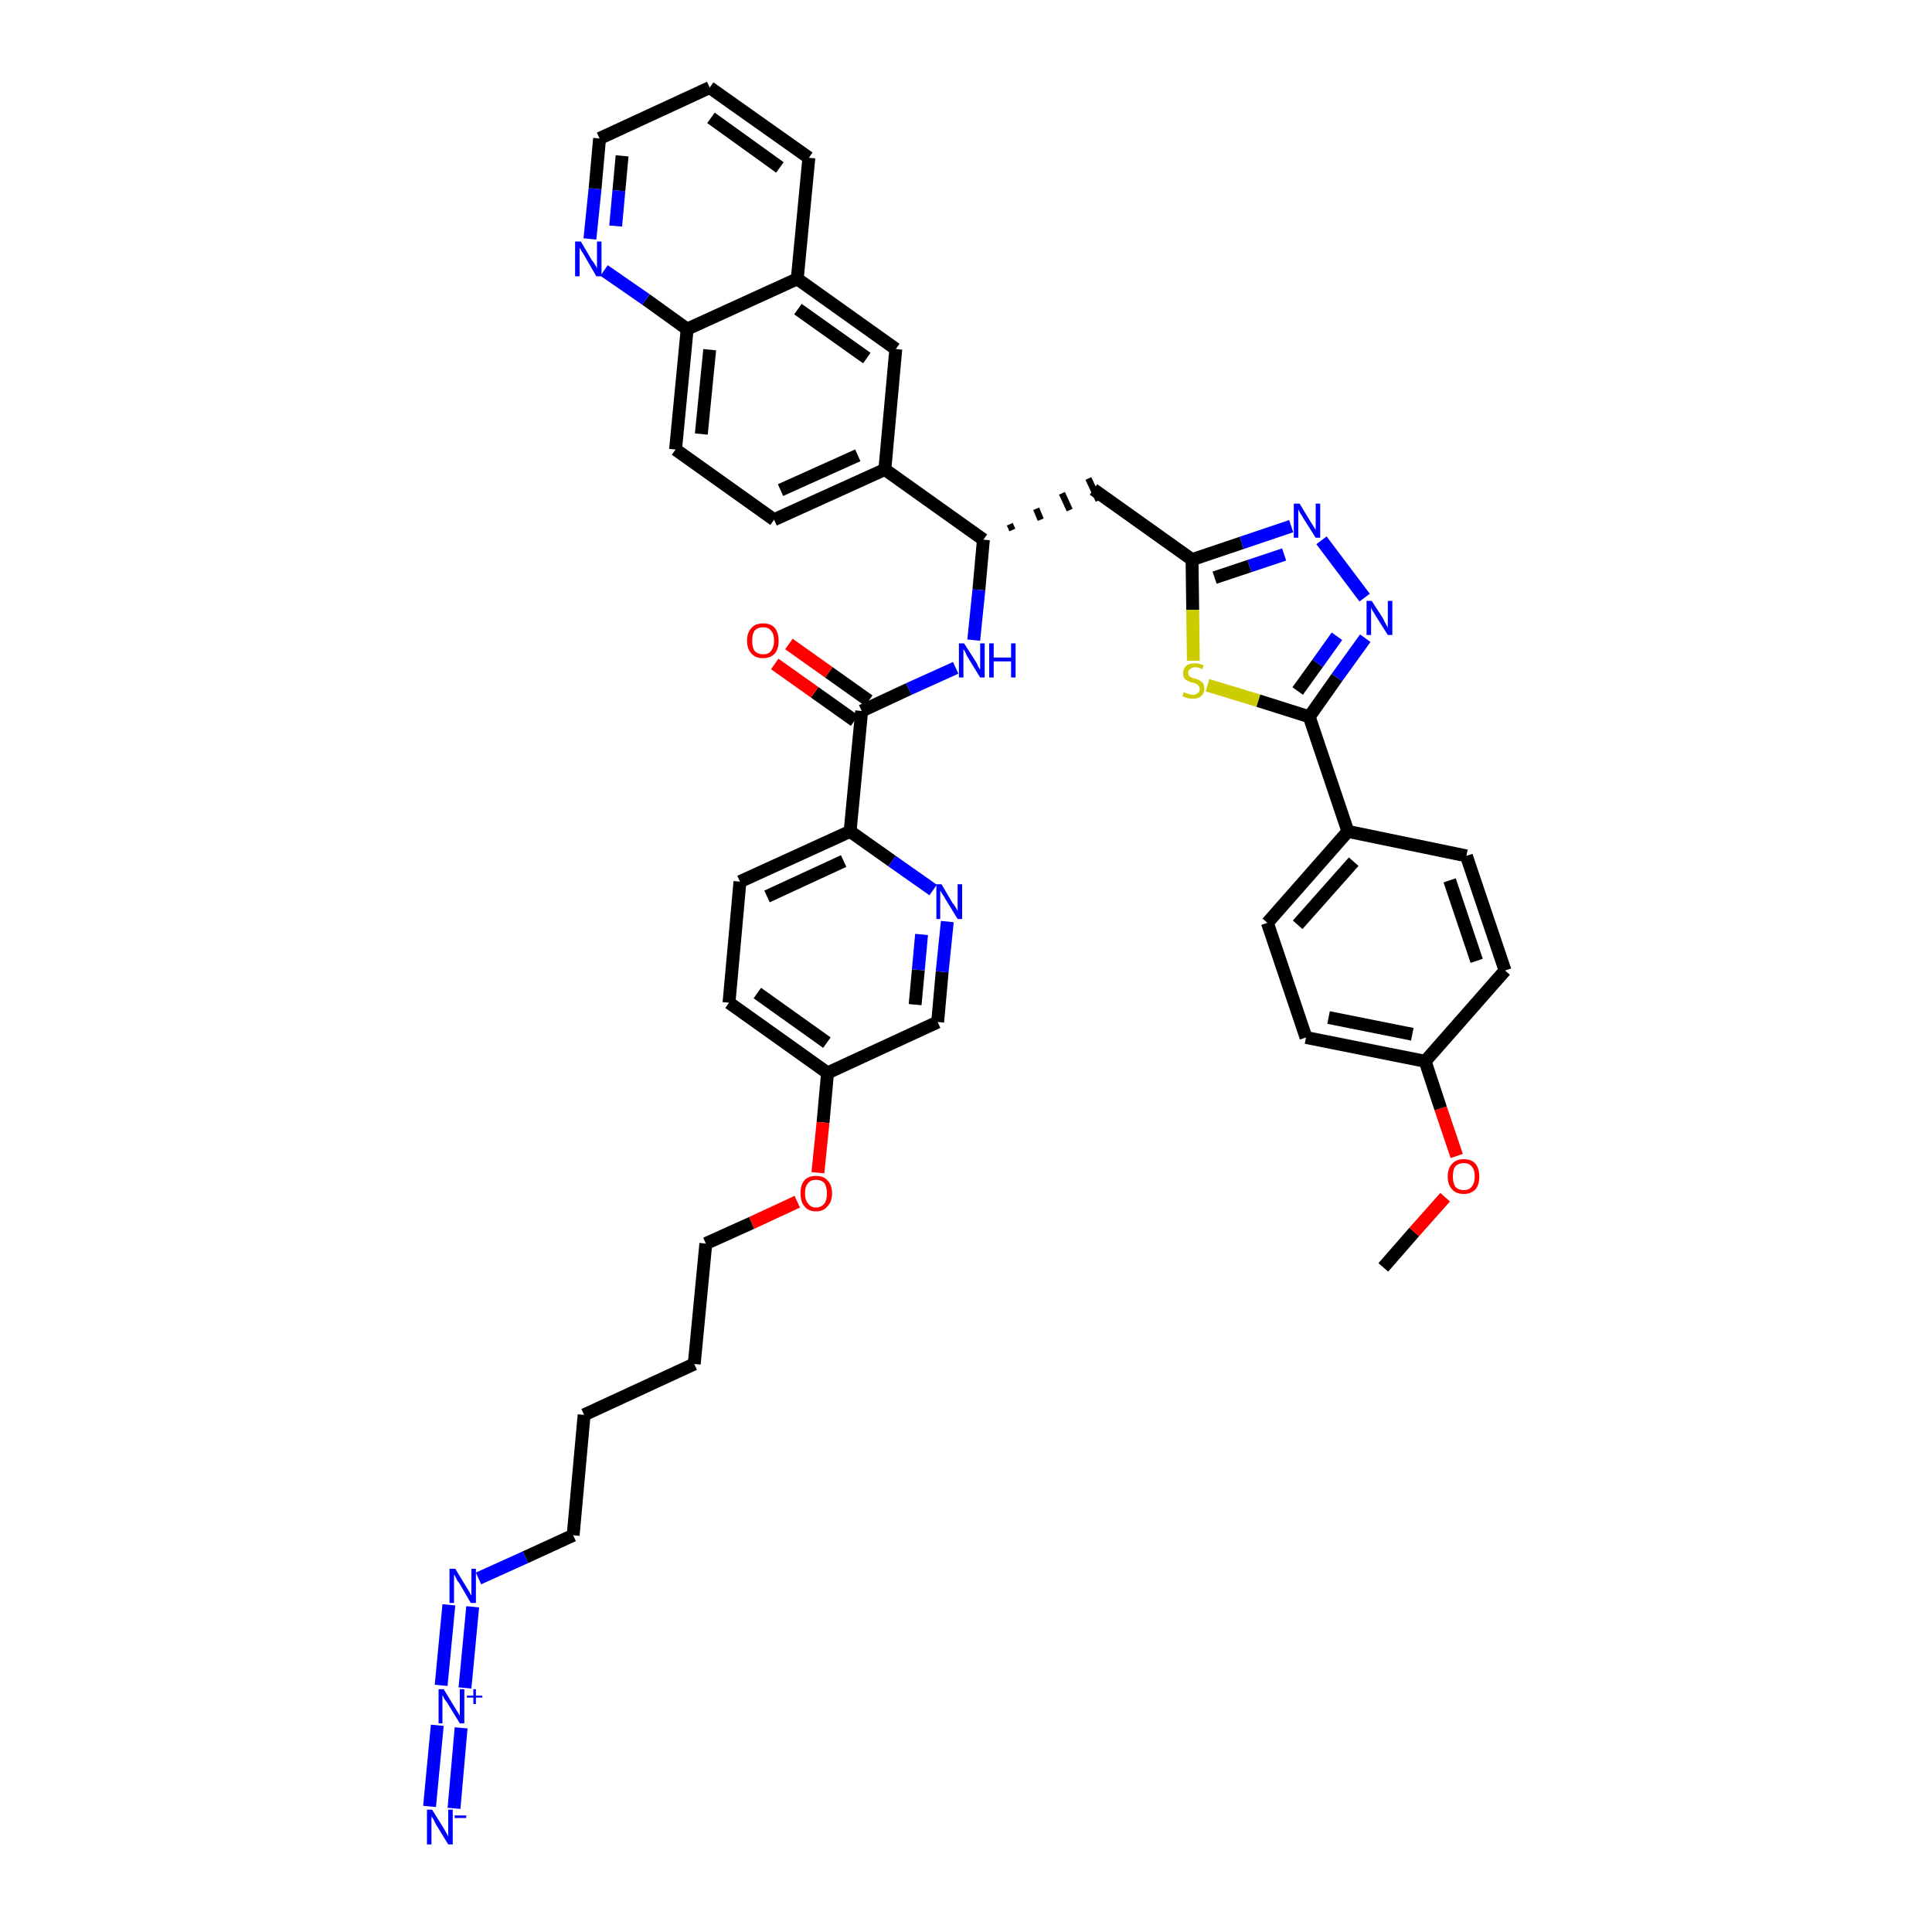 <?xml version='1.0' encoding='iso-8859-1'?>
<svg version='1.1' baseProfile='full'
              xmlns='http://www.w3.org/2000/svg'
                      xmlns:rdkit='http://www.rdkit.org/xml'
                      xmlns:xlink='http://www.w3.org/1999/xlink'
                  xml:space='preserve'
width='300px' height='300px' viewBox='0 0 300 300'>
<!-- END OF HEADER -->
<path class='bond-0 atom-0 atom-1' d='M 214.8,196.8 L 219.6,191.3' style='fill:none;fill-rule:evenodd;stroke:#000000;stroke-width:2.0px;stroke-linecap:butt;stroke-linejoin:miter;stroke-opacity:1' />
<path class='bond-0 atom-0 atom-1' d='M 219.6,191.3 L 224.4,185.9' style='fill:none;fill-rule:evenodd;stroke:#FF0000;stroke-width:2.0px;stroke-linecap:butt;stroke-linejoin:miter;stroke-opacity:1' />
<path class='bond-1 atom-1 atom-2' d='M 226.2,179.5 L 223.7,172.1' style='fill:none;fill-rule:evenodd;stroke:#FF0000;stroke-width:2.0px;stroke-linecap:butt;stroke-linejoin:miter;stroke-opacity:1' />
<path class='bond-1 atom-1 atom-2' d='M 223.7,172.1 L 221.3,164.8' style='fill:none;fill-rule:evenodd;stroke:#000000;stroke-width:2.0px;stroke-linecap:butt;stroke-linejoin:miter;stroke-opacity:1' />
<path class='bond-2 atom-2 atom-3' d='M 221.3,164.8 L 202.8,161.1' style='fill:none;fill-rule:evenodd;stroke:#000000;stroke-width:2.0px;stroke-linecap:butt;stroke-linejoin:miter;stroke-opacity:1' />
<path class='bond-2 atom-2 atom-3' d='M 219.3,160.6 L 206.3,158.0' style='fill:none;fill-rule:evenodd;stroke:#000000;stroke-width:2.0px;stroke-linecap:butt;stroke-linejoin:miter;stroke-opacity:1' />
<path class='bond-41 atom-41 atom-2' d='M 233.7,150.7 L 221.3,164.8' style='fill:none;fill-rule:evenodd;stroke:#000000;stroke-width:2.0px;stroke-linecap:butt;stroke-linejoin:miter;stroke-opacity:1' />
<path class='bond-3 atom-3 atom-4' d='M 202.8,161.1 L 196.8,143.3' style='fill:none;fill-rule:evenodd;stroke:#000000;stroke-width:2.0px;stroke-linecap:butt;stroke-linejoin:miter;stroke-opacity:1' />
<path class='bond-4 atom-4 atom-5' d='M 196.8,143.3 L 209.3,129.1' style='fill:none;fill-rule:evenodd;stroke:#000000;stroke-width:2.0px;stroke-linecap:butt;stroke-linejoin:miter;stroke-opacity:1' />
<path class='bond-4 atom-4 atom-5' d='M 201.5,143.6 L 210.2,133.8' style='fill:none;fill-rule:evenodd;stroke:#000000;stroke-width:2.0px;stroke-linecap:butt;stroke-linejoin:miter;stroke-opacity:1' />
<path class='bond-5 atom-5 atom-6' d='M 209.3,129.1 L 203.3,111.3' style='fill:none;fill-rule:evenodd;stroke:#000000;stroke-width:2.0px;stroke-linecap:butt;stroke-linejoin:miter;stroke-opacity:1' />
<path class='bond-39 atom-5 atom-40' d='M 209.3,129.1 L 227.7,132.9' style='fill:none;fill-rule:evenodd;stroke:#000000;stroke-width:2.0px;stroke-linecap:butt;stroke-linejoin:miter;stroke-opacity:1' />
<path class='bond-6 atom-6 atom-7' d='M 203.3,111.3 L 207.6,105.2' style='fill:none;fill-rule:evenodd;stroke:#000000;stroke-width:2.0px;stroke-linecap:butt;stroke-linejoin:miter;stroke-opacity:1' />
<path class='bond-6 atom-6 atom-7' d='M 207.6,105.2 L 212.0,99.1' style='fill:none;fill-rule:evenodd;stroke:#0000FF;stroke-width:2.0px;stroke-linecap:butt;stroke-linejoin:miter;stroke-opacity:1' />
<path class='bond-6 atom-6 atom-7' d='M 201.5,107.3 L 204.6,103.0' style='fill:none;fill-rule:evenodd;stroke:#000000;stroke-width:2.0px;stroke-linecap:butt;stroke-linejoin:miter;stroke-opacity:1' />
<path class='bond-6 atom-6 atom-7' d='M 204.6,103.0 L 207.6,98.8' style='fill:none;fill-rule:evenodd;stroke:#0000FF;stroke-width:2.0px;stroke-linecap:butt;stroke-linejoin:miter;stroke-opacity:1' />
<path class='bond-42 atom-39 atom-6' d='M 187.5,106.4 L 195.4,108.8' style='fill:none;fill-rule:evenodd;stroke:#CCCC00;stroke-width:2.0px;stroke-linecap:butt;stroke-linejoin:miter;stroke-opacity:1' />
<path class='bond-42 atom-39 atom-6' d='M 195.4,108.8 L 203.3,111.3' style='fill:none;fill-rule:evenodd;stroke:#000000;stroke-width:2.0px;stroke-linecap:butt;stroke-linejoin:miter;stroke-opacity:1' />
<path class='bond-7 atom-7 atom-8' d='M 211.9,92.8 L 205.2,83.9' style='fill:none;fill-rule:evenodd;stroke:#0000FF;stroke-width:2.0px;stroke-linecap:butt;stroke-linejoin:miter;stroke-opacity:1' />
<path class='bond-8 atom-8 atom-9' d='M 200.5,81.7 L 192.8,84.3' style='fill:none;fill-rule:evenodd;stroke:#0000FF;stroke-width:2.0px;stroke-linecap:butt;stroke-linejoin:miter;stroke-opacity:1' />
<path class='bond-8 atom-8 atom-9' d='M 192.8,84.3 L 185.1,86.9' style='fill:none;fill-rule:evenodd;stroke:#000000;stroke-width:2.0px;stroke-linecap:butt;stroke-linejoin:miter;stroke-opacity:1' />
<path class='bond-8 atom-8 atom-9' d='M 199.4,86.1 L 194.0,87.9' style='fill:none;fill-rule:evenodd;stroke:#0000FF;stroke-width:2.0px;stroke-linecap:butt;stroke-linejoin:miter;stroke-opacity:1' />
<path class='bond-8 atom-8 atom-9' d='M 194.0,87.9 L 188.6,89.7' style='fill:none;fill-rule:evenodd;stroke:#000000;stroke-width:2.0px;stroke-linecap:butt;stroke-linejoin:miter;stroke-opacity:1' />
<path class='bond-9 atom-9 atom-10' d='M 185.1,86.9 L 169.8,76.0' style='fill:none;fill-rule:evenodd;stroke:#000000;stroke-width:2.0px;stroke-linecap:butt;stroke-linejoin:miter;stroke-opacity:1' />
<path class='bond-38 atom-9 atom-39' d='M 185.1,86.9 L 185.2,94.7' style='fill:none;fill-rule:evenodd;stroke:#000000;stroke-width:2.0px;stroke-linecap:butt;stroke-linejoin:miter;stroke-opacity:1' />
<path class='bond-38 atom-9 atom-39' d='M 185.2,94.7 L 185.3,102.6' style='fill:none;fill-rule:evenodd;stroke:#CCCC00;stroke-width:2.0px;stroke-linecap:butt;stroke-linejoin:miter;stroke-opacity:1' />
<path class='bond-10 atom-11 atom-10' d='M 157.2,82.3 L 156.8,81.4' style='fill:none;fill-rule:evenodd;stroke:#000000;stroke-width:1.0px;stroke-linecap:butt;stroke-linejoin:miter;stroke-opacity:1' />
<path class='bond-10 atom-11 atom-10' d='M 161.6,80.7 L 160.9,79.0' style='fill:none;fill-rule:evenodd;stroke:#000000;stroke-width:1.0px;stroke-linecap:butt;stroke-linejoin:miter;stroke-opacity:1' />
<path class='bond-10 atom-11 atom-10' d='M 166.1,79.2 L 164.9,76.6' style='fill:none;fill-rule:evenodd;stroke:#000000;stroke-width:1.0px;stroke-linecap:butt;stroke-linejoin:miter;stroke-opacity:1' />
<path class='bond-10 atom-11 atom-10' d='M 170.6,77.7 L 169.0,74.3' style='fill:none;fill-rule:evenodd;stroke:#000000;stroke-width:1.0px;stroke-linecap:butt;stroke-linejoin:miter;stroke-opacity:1' />
<path class='bond-11 atom-11 atom-12' d='M 152.7,83.8 L 152.0,91.6' style='fill:none;fill-rule:evenodd;stroke:#000000;stroke-width:2.0px;stroke-linecap:butt;stroke-linejoin:miter;stroke-opacity:1' />
<path class='bond-11 atom-11 atom-12' d='M 152.0,91.6 L 151.2,99.4' style='fill:none;fill-rule:evenodd;stroke:#0000FF;stroke-width:2.0px;stroke-linecap:butt;stroke-linejoin:miter;stroke-opacity:1' />
<path class='bond-28 atom-11 atom-29' d='M 152.7,83.8 L 137.4,72.9' style='fill:none;fill-rule:evenodd;stroke:#000000;stroke-width:2.0px;stroke-linecap:butt;stroke-linejoin:miter;stroke-opacity:1' />
<path class='bond-12 atom-12 atom-13' d='M 148.4,103.7 L 141.1,107.0' style='fill:none;fill-rule:evenodd;stroke:#0000FF;stroke-width:2.0px;stroke-linecap:butt;stroke-linejoin:miter;stroke-opacity:1' />
<path class='bond-12 atom-12 atom-13' d='M 141.1,107.0 L 133.8,110.4' style='fill:none;fill-rule:evenodd;stroke:#000000;stroke-width:2.0px;stroke-linecap:butt;stroke-linejoin:miter;stroke-opacity:1' />
<path class='bond-13 atom-13 atom-14' d='M 134.9,108.8 L 128.7,104.4' style='fill:none;fill-rule:evenodd;stroke:#000000;stroke-width:2.0px;stroke-linecap:butt;stroke-linejoin:miter;stroke-opacity:1' />
<path class='bond-13 atom-13 atom-14' d='M 128.7,104.4 L 122.5,100.0' style='fill:none;fill-rule:evenodd;stroke:#FF0000;stroke-width:2.0px;stroke-linecap:butt;stroke-linejoin:miter;stroke-opacity:1' />
<path class='bond-13 atom-13 atom-14' d='M 132.7,111.9 L 126.5,107.5' style='fill:none;fill-rule:evenodd;stroke:#000000;stroke-width:2.0px;stroke-linecap:butt;stroke-linejoin:miter;stroke-opacity:1' />
<path class='bond-13 atom-13 atom-14' d='M 126.5,107.5 L 120.3,103.1' style='fill:none;fill-rule:evenodd;stroke:#FF0000;stroke-width:2.0px;stroke-linecap:butt;stroke-linejoin:miter;stroke-opacity:1' />
<path class='bond-14 atom-13 atom-15' d='M 133.8,110.4 L 132.0,129.1' style='fill:none;fill-rule:evenodd;stroke:#000000;stroke-width:2.0px;stroke-linecap:butt;stroke-linejoin:miter;stroke-opacity:1' />
<path class='bond-15 atom-15 atom-16' d='M 132.0,129.1 L 114.9,136.9' style='fill:none;fill-rule:evenodd;stroke:#000000;stroke-width:2.0px;stroke-linecap:butt;stroke-linejoin:miter;stroke-opacity:1' />
<path class='bond-15 atom-15 atom-16' d='M 131.0,133.7 L 119.1,139.2' style='fill:none;fill-rule:evenodd;stroke:#000000;stroke-width:2.0px;stroke-linecap:butt;stroke-linejoin:miter;stroke-opacity:1' />
<path class='bond-43 atom-28 atom-15' d='M 144.9,138.2 L 138.5,133.7' style='fill:none;fill-rule:evenodd;stroke:#0000FF;stroke-width:2.0px;stroke-linecap:butt;stroke-linejoin:miter;stroke-opacity:1' />
<path class='bond-43 atom-28 atom-15' d='M 138.5,133.7 L 132.0,129.1' style='fill:none;fill-rule:evenodd;stroke:#000000;stroke-width:2.0px;stroke-linecap:butt;stroke-linejoin:miter;stroke-opacity:1' />
<path class='bond-16 atom-16 atom-17' d='M 114.9,136.9 L 113.2,155.7' style='fill:none;fill-rule:evenodd;stroke:#000000;stroke-width:2.0px;stroke-linecap:butt;stroke-linejoin:miter;stroke-opacity:1' />
<path class='bond-17 atom-17 atom-18' d='M 113.2,155.7 L 128.5,166.6' style='fill:none;fill-rule:evenodd;stroke:#000000;stroke-width:2.0px;stroke-linecap:butt;stroke-linejoin:miter;stroke-opacity:1' />
<path class='bond-17 atom-17 atom-18' d='M 117.6,154.2 L 128.4,161.9' style='fill:none;fill-rule:evenodd;stroke:#000000;stroke-width:2.0px;stroke-linecap:butt;stroke-linejoin:miter;stroke-opacity:1' />
<path class='bond-18 atom-18 atom-19' d='M 128.5,166.6 L 127.8,174.3' style='fill:none;fill-rule:evenodd;stroke:#000000;stroke-width:2.0px;stroke-linecap:butt;stroke-linejoin:miter;stroke-opacity:1' />
<path class='bond-18 atom-18 atom-19' d='M 127.8,174.3 L 127.0,182.1' style='fill:none;fill-rule:evenodd;stroke:#FF0000;stroke-width:2.0px;stroke-linecap:butt;stroke-linejoin:miter;stroke-opacity:1' />
<path class='bond-26 atom-18 atom-27' d='M 128.5,166.6 L 145.6,158.7' style='fill:none;fill-rule:evenodd;stroke:#000000;stroke-width:2.0px;stroke-linecap:butt;stroke-linejoin:miter;stroke-opacity:1' />
<path class='bond-19 atom-19 atom-20' d='M 123.8,186.6 L 116.7,189.9' style='fill:none;fill-rule:evenodd;stroke:#FF0000;stroke-width:2.0px;stroke-linecap:butt;stroke-linejoin:miter;stroke-opacity:1' />
<path class='bond-19 atom-19 atom-20' d='M 116.7,189.9 L 109.6,193.1' style='fill:none;fill-rule:evenodd;stroke:#000000;stroke-width:2.0px;stroke-linecap:butt;stroke-linejoin:miter;stroke-opacity:1' />
<path class='bond-20 atom-20 atom-21' d='M 109.6,193.1 L 107.8,211.8' style='fill:none;fill-rule:evenodd;stroke:#000000;stroke-width:2.0px;stroke-linecap:butt;stroke-linejoin:miter;stroke-opacity:1' />
<path class='bond-21 atom-21 atom-22' d='M 107.8,211.8 L 90.7,219.7' style='fill:none;fill-rule:evenodd;stroke:#000000;stroke-width:2.0px;stroke-linecap:butt;stroke-linejoin:miter;stroke-opacity:1' />
<path class='bond-22 atom-22 atom-23' d='M 90.7,219.7 L 89.0,238.4' style='fill:none;fill-rule:evenodd;stroke:#000000;stroke-width:2.0px;stroke-linecap:butt;stroke-linejoin:miter;stroke-opacity:1' />
<path class='bond-23 atom-23 atom-24' d='M 89.0,238.4 L 81.6,241.8' style='fill:none;fill-rule:evenodd;stroke:#000000;stroke-width:2.0px;stroke-linecap:butt;stroke-linejoin:miter;stroke-opacity:1' />
<path class='bond-23 atom-23 atom-24' d='M 81.6,241.8 L 74.3,245.1' style='fill:none;fill-rule:evenodd;stroke:#0000FF;stroke-width:2.0px;stroke-linecap:butt;stroke-linejoin:miter;stroke-opacity:1' />
<path class='bond-24 atom-24 atom-25' d='M 69.7,249.2 L 68.5,261.7' style='fill:none;fill-rule:evenodd;stroke:#0000FF;stroke-width:2.0px;stroke-linecap:butt;stroke-linejoin:miter;stroke-opacity:1' />
<path class='bond-24 atom-24 atom-25' d='M 73.4,249.5 L 72.2,262.1' style='fill:none;fill-rule:evenodd;stroke:#0000FF;stroke-width:2.0px;stroke-linecap:butt;stroke-linejoin:miter;stroke-opacity:1' />
<path class='bond-25 atom-25 atom-26' d='M 67.9,267.9 L 66.7,280.5' style='fill:none;fill-rule:evenodd;stroke:#0000FF;stroke-width:2.0px;stroke-linecap:butt;stroke-linejoin:miter;stroke-opacity:1' />
<path class='bond-25 atom-25 atom-26' d='M 71.6,268.3 L 70.5,280.8' style='fill:none;fill-rule:evenodd;stroke:#0000FF;stroke-width:2.0px;stroke-linecap:butt;stroke-linejoin:miter;stroke-opacity:1' />
<path class='bond-27 atom-27 atom-28' d='M 145.6,158.7 L 146.3,150.9' style='fill:none;fill-rule:evenodd;stroke:#000000;stroke-width:2.0px;stroke-linecap:butt;stroke-linejoin:miter;stroke-opacity:1' />
<path class='bond-27 atom-27 atom-28' d='M 146.3,150.9 L 147.1,143.1' style='fill:none;fill-rule:evenodd;stroke:#0000FF;stroke-width:2.0px;stroke-linecap:butt;stroke-linejoin:miter;stroke-opacity:1' />
<path class='bond-27 atom-27 atom-28' d='M 142.1,156.0 L 142.6,150.6' style='fill:none;fill-rule:evenodd;stroke:#000000;stroke-width:2.0px;stroke-linecap:butt;stroke-linejoin:miter;stroke-opacity:1' />
<path class='bond-27 atom-27 atom-28' d='M 142.6,150.6 L 143.1,145.1' style='fill:none;fill-rule:evenodd;stroke:#0000FF;stroke-width:2.0px;stroke-linecap:butt;stroke-linejoin:miter;stroke-opacity:1' />
<path class='bond-29 atom-29 atom-30' d='M 137.4,72.9 L 120.2,80.7' style='fill:none;fill-rule:evenodd;stroke:#000000;stroke-width:2.0px;stroke-linecap:butt;stroke-linejoin:miter;stroke-opacity:1' />
<path class='bond-29 atom-29 atom-30' d='M 133.2,70.7 L 121.2,76.1' style='fill:none;fill-rule:evenodd;stroke:#000000;stroke-width:2.0px;stroke-linecap:butt;stroke-linejoin:miter;stroke-opacity:1' />
<path class='bond-44 atom-38 atom-29' d='M 139.1,54.2 L 137.4,72.9' style='fill:none;fill-rule:evenodd;stroke:#000000;stroke-width:2.0px;stroke-linecap:butt;stroke-linejoin:miter;stroke-opacity:1' />
<path class='bond-30 atom-30 atom-31' d='M 120.2,80.7 L 104.9,69.8' style='fill:none;fill-rule:evenodd;stroke:#000000;stroke-width:2.0px;stroke-linecap:butt;stroke-linejoin:miter;stroke-opacity:1' />
<path class='bond-31 atom-31 atom-32' d='M 104.9,69.8 L 106.7,51.1' style='fill:none;fill-rule:evenodd;stroke:#000000;stroke-width:2.0px;stroke-linecap:butt;stroke-linejoin:miter;stroke-opacity:1' />
<path class='bond-31 atom-31 atom-32' d='M 108.9,67.4 L 110.2,54.3' style='fill:none;fill-rule:evenodd;stroke:#000000;stroke-width:2.0px;stroke-linecap:butt;stroke-linejoin:miter;stroke-opacity:1' />
<path class='bond-32 atom-32 atom-33' d='M 106.7,51.1 L 100.3,46.5' style='fill:none;fill-rule:evenodd;stroke:#000000;stroke-width:2.0px;stroke-linecap:butt;stroke-linejoin:miter;stroke-opacity:1' />
<path class='bond-32 atom-32 atom-33' d='M 100.3,46.5 L 93.8,42.0' style='fill:none;fill-rule:evenodd;stroke:#0000FF;stroke-width:2.0px;stroke-linecap:butt;stroke-linejoin:miter;stroke-opacity:1' />
<path class='bond-45 atom-37 atom-32' d='M 123.8,43.3 L 106.7,51.1' style='fill:none;fill-rule:evenodd;stroke:#000000;stroke-width:2.0px;stroke-linecap:butt;stroke-linejoin:miter;stroke-opacity:1' />
<path class='bond-33 atom-33 atom-34' d='M 91.6,37.1 L 92.4,29.3' style='fill:none;fill-rule:evenodd;stroke:#0000FF;stroke-width:2.0px;stroke-linecap:butt;stroke-linejoin:miter;stroke-opacity:1' />
<path class='bond-33 atom-33 atom-34' d='M 92.4,29.3 L 93.1,21.5' style='fill:none;fill-rule:evenodd;stroke:#000000;stroke-width:2.0px;stroke-linecap:butt;stroke-linejoin:miter;stroke-opacity:1' />
<path class='bond-33 atom-33 atom-34' d='M 95.6,35.1 L 96.1,29.6' style='fill:none;fill-rule:evenodd;stroke:#0000FF;stroke-width:2.0px;stroke-linecap:butt;stroke-linejoin:miter;stroke-opacity:1' />
<path class='bond-33 atom-33 atom-34' d='M 96.1,29.6 L 96.6,24.2' style='fill:none;fill-rule:evenodd;stroke:#000000;stroke-width:2.0px;stroke-linecap:butt;stroke-linejoin:miter;stroke-opacity:1' />
<path class='bond-34 atom-34 atom-35' d='M 93.1,21.5 L 110.2,13.6' style='fill:none;fill-rule:evenodd;stroke:#000000;stroke-width:2.0px;stroke-linecap:butt;stroke-linejoin:miter;stroke-opacity:1' />
<path class='bond-35 atom-35 atom-36' d='M 110.2,13.6 L 125.6,24.5' style='fill:none;fill-rule:evenodd;stroke:#000000;stroke-width:2.0px;stroke-linecap:butt;stroke-linejoin:miter;stroke-opacity:1' />
<path class='bond-35 atom-35 atom-36' d='M 110.4,18.3 L 121.1,26.0' style='fill:none;fill-rule:evenodd;stroke:#000000;stroke-width:2.0px;stroke-linecap:butt;stroke-linejoin:miter;stroke-opacity:1' />
<path class='bond-36 atom-36 atom-37' d='M 125.6,24.5 L 123.8,43.3' style='fill:none;fill-rule:evenodd;stroke:#000000;stroke-width:2.0px;stroke-linecap:butt;stroke-linejoin:miter;stroke-opacity:1' />
<path class='bond-37 atom-37 atom-38' d='M 123.8,43.3 L 139.1,54.2' style='fill:none;fill-rule:evenodd;stroke:#000000;stroke-width:2.0px;stroke-linecap:butt;stroke-linejoin:miter;stroke-opacity:1' />
<path class='bond-37 atom-37 atom-38' d='M 123.9,48.0 L 134.6,55.6' style='fill:none;fill-rule:evenodd;stroke:#000000;stroke-width:2.0px;stroke-linecap:butt;stroke-linejoin:miter;stroke-opacity:1' />
<path class='bond-40 atom-40 atom-41' d='M 227.7,132.9 L 233.7,150.7' style='fill:none;fill-rule:evenodd;stroke:#000000;stroke-width:2.0px;stroke-linecap:butt;stroke-linejoin:miter;stroke-opacity:1' />
<path class='bond-40 atom-40 atom-41' d='M 225.1,136.7 L 229.3,149.2' style='fill:none;fill-rule:evenodd;stroke:#000000;stroke-width:2.0px;stroke-linecap:butt;stroke-linejoin:miter;stroke-opacity:1' />
<path  class='atom-1' d='M 224.8 182.7
Q 224.8 181.4, 225.5 180.7
Q 226.1 180.0, 227.3 180.0
Q 228.5 180.0, 229.1 180.7
Q 229.7 181.4, 229.7 182.7
Q 229.7 184.0, 229.1 184.7
Q 228.4 185.4, 227.3 185.4
Q 226.1 185.4, 225.5 184.7
Q 224.8 184.0, 224.8 182.7
M 227.3 184.8
Q 228.1 184.8, 228.5 184.3
Q 229.0 183.7, 229.0 182.7
Q 229.0 181.6, 228.5 181.1
Q 228.1 180.6, 227.3 180.6
Q 226.5 180.6, 226.0 181.1
Q 225.6 181.6, 225.6 182.7
Q 225.6 183.7, 226.0 184.3
Q 226.5 184.8, 227.3 184.8
' fill='#FF0000'/>
<path  class='atom-7' d='M 213.0 93.3
L 214.8 96.1
Q 214.9 96.4, 215.2 96.9
Q 215.5 97.4, 215.5 97.5
L 215.5 93.3
L 216.2 93.3
L 216.2 98.6
L 215.5 98.6
L 213.6 95.6
Q 213.4 95.2, 213.1 94.8
Q 212.9 94.4, 212.9 94.2
L 212.9 98.6
L 212.2 98.6
L 212.2 93.3
L 213.0 93.3
' fill='#0000FF'/>
<path  class='atom-8' d='M 201.8 78.2
L 203.5 81.0
Q 203.7 81.3, 204.0 81.8
Q 204.3 82.3, 204.3 82.3
L 204.3 78.2
L 205.0 78.2
L 205.0 83.5
L 204.3 83.5
L 202.4 80.5
Q 202.2 80.1, 201.9 79.7
Q 201.7 79.3, 201.6 79.1
L 201.6 83.5
L 200.9 83.5
L 200.9 78.2
L 201.8 78.2
' fill='#0000FF'/>
<path  class='atom-12' d='M 149.7 99.9
L 151.5 102.7
Q 151.7 103.0, 151.9 103.5
Q 152.2 104.0, 152.2 104.0
L 152.2 99.9
L 152.9 99.9
L 152.9 105.2
L 152.2 105.2
L 150.3 102.1
Q 150.1 101.8, 149.9 101.3
Q 149.7 100.9, 149.6 100.8
L 149.6 105.2
L 148.9 105.2
L 148.9 99.9
L 149.7 99.9
' fill='#0000FF'/>
<path  class='atom-12' d='M 153.6 99.9
L 154.3 99.9
L 154.3 102.1
L 157.0 102.1
L 157.0 99.9
L 157.7 99.9
L 157.7 105.2
L 157.0 105.2
L 157.0 102.7
L 154.3 102.7
L 154.3 105.2
L 153.6 105.2
L 153.6 99.9
' fill='#0000FF'/>
<path  class='atom-14' d='M 116.0 99.5
Q 116.0 98.2, 116.7 97.5
Q 117.3 96.8, 118.5 96.8
Q 119.7 96.8, 120.3 97.5
Q 120.9 98.2, 120.9 99.5
Q 120.9 100.8, 120.3 101.5
Q 119.6 102.2, 118.5 102.2
Q 117.3 102.2, 116.7 101.5
Q 116.0 100.8, 116.0 99.5
M 118.5 101.6
Q 119.3 101.6, 119.7 101.1
Q 120.2 100.5, 120.2 99.5
Q 120.2 98.4, 119.7 97.9
Q 119.3 97.4, 118.5 97.4
Q 117.7 97.4, 117.2 97.9
Q 116.8 98.4, 116.8 99.5
Q 116.8 100.6, 117.2 101.1
Q 117.7 101.6, 118.5 101.6
' fill='#FF0000'/>
<path  class='atom-19' d='M 124.3 185.3
Q 124.3 184.0, 124.9 183.3
Q 125.5 182.6, 126.7 182.6
Q 127.9 182.6, 128.5 183.3
Q 129.2 184.0, 129.2 185.3
Q 129.2 186.6, 128.5 187.3
Q 127.9 188.1, 126.7 188.1
Q 125.5 188.1, 124.9 187.3
Q 124.3 186.6, 124.3 185.3
M 126.7 187.5
Q 127.5 187.5, 128.0 186.9
Q 128.4 186.4, 128.4 185.3
Q 128.4 184.3, 128.0 183.7
Q 127.5 183.2, 126.7 183.2
Q 125.9 183.2, 125.5 183.7
Q 125.0 184.2, 125.0 185.3
Q 125.0 186.4, 125.5 186.9
Q 125.9 187.5, 126.7 187.5
' fill='#FF0000'/>
<path  class='atom-24' d='M 70.7 243.6
L 72.4 246.4
Q 72.6 246.7, 72.9 247.2
Q 73.1 247.7, 73.2 247.7
L 73.2 243.6
L 73.9 243.6
L 73.9 248.9
L 73.1 248.9
L 71.3 245.8
Q 71.0 245.5, 70.8 245.0
Q 70.6 244.6, 70.5 244.5
L 70.5 248.9
L 69.8 248.9
L 69.8 243.6
L 70.7 243.6
' fill='#0000FF'/>
<path  class='atom-25' d='M 68.9 262.3
L 70.6 265.1
Q 70.8 265.4, 71.1 265.9
Q 71.4 266.4, 71.4 266.4
L 71.4 262.3
L 72.1 262.3
L 72.1 267.6
L 71.4 267.6
L 69.5 264.5
Q 69.3 264.2, 69.0 263.8
Q 68.8 263.4, 68.7 263.2
L 68.7 267.6
L 68.1 267.6
L 68.1 262.3
L 68.9 262.3
' fill='#0000FF'/>
<path  class='atom-25' d='M 72.5 263.3
L 73.5 263.3
L 73.5 262.3
L 73.9 262.3
L 73.9 263.3
L 74.9 263.3
L 74.9 263.6
L 73.9 263.6
L 73.9 264.6
L 73.5 264.6
L 73.5 263.6
L 72.5 263.6
L 72.5 263.3
' fill='#0000FF'/>
<path  class='atom-26' d='M 67.1 281.0
L 68.9 283.9
Q 69.0 284.1, 69.3 284.6
Q 69.6 285.1, 69.6 285.2
L 69.6 281.0
L 70.3 281.0
L 70.3 286.4
L 69.6 286.4
L 67.7 283.3
Q 67.5 282.9, 67.3 282.5
Q 67.0 282.1, 67.0 282.0
L 67.0 286.4
L 66.3 286.4
L 66.3 281.0
L 67.1 281.0
' fill='#0000FF'/>
<path  class='atom-26' d='M 70.6 281.9
L 72.4 281.9
L 72.4 282.3
L 70.6 282.3
L 70.6 281.9
' fill='#0000FF'/>
<path  class='atom-28' d='M 146.2 137.3
L 147.9 140.2
Q 148.1 140.4, 148.4 140.9
Q 148.7 141.4, 148.7 141.5
L 148.7 137.3
L 149.4 137.3
L 149.4 142.7
L 148.7 142.7
L 146.8 139.6
Q 146.6 139.2, 146.3 138.8
Q 146.1 138.4, 146.0 138.3
L 146.0 142.7
L 145.4 142.7
L 145.4 137.3
L 146.2 137.3
' fill='#0000FF'/>
<path  class='atom-33' d='M 90.2 37.5
L 91.9 40.4
Q 92.1 40.6, 92.4 41.1
Q 92.7 41.6, 92.7 41.7
L 92.7 37.5
L 93.4 37.5
L 93.4 42.9
L 92.6 42.9
L 90.8 39.8
Q 90.6 39.4, 90.3 39.0
Q 90.1 38.6, 90.0 38.5
L 90.0 42.9
L 89.3 42.9
L 89.3 37.5
L 90.2 37.5
' fill='#0000FF'/>
<path  class='atom-39' d='M 183.8 107.5
Q 183.9 107.5, 184.1 107.6
Q 184.4 107.7, 184.7 107.8
Q 184.9 107.9, 185.2 107.9
Q 185.7 107.9, 186.0 107.6
Q 186.3 107.4, 186.3 107.0
Q 186.3 106.7, 186.1 106.5
Q 186.0 106.3, 185.8 106.2
Q 185.5 106.1, 185.2 106.0
Q 184.7 105.9, 184.4 105.7
Q 184.1 105.6, 183.9 105.3
Q 183.7 105.0, 183.7 104.5
Q 183.7 103.9, 184.2 103.4
Q 184.6 103.0, 185.5 103.0
Q 186.2 103.0, 186.9 103.3
L 186.7 103.9
Q 186.1 103.6, 185.6 103.6
Q 185.1 103.6, 184.8 103.9
Q 184.5 104.1, 184.5 104.4
Q 184.5 104.7, 184.6 104.9
Q 184.8 105.1, 185.0 105.2
Q 185.2 105.3, 185.6 105.4
Q 186.1 105.5, 186.3 105.7
Q 186.6 105.8, 186.8 106.1
Q 187.0 106.4, 187.0 107.0
Q 187.0 107.7, 186.5 108.1
Q 186.1 108.5, 185.2 108.5
Q 184.8 108.5, 184.4 108.4
Q 184.0 108.3, 183.6 108.1
L 183.8 107.5
' fill='#CCCC00'/>
</svg>
